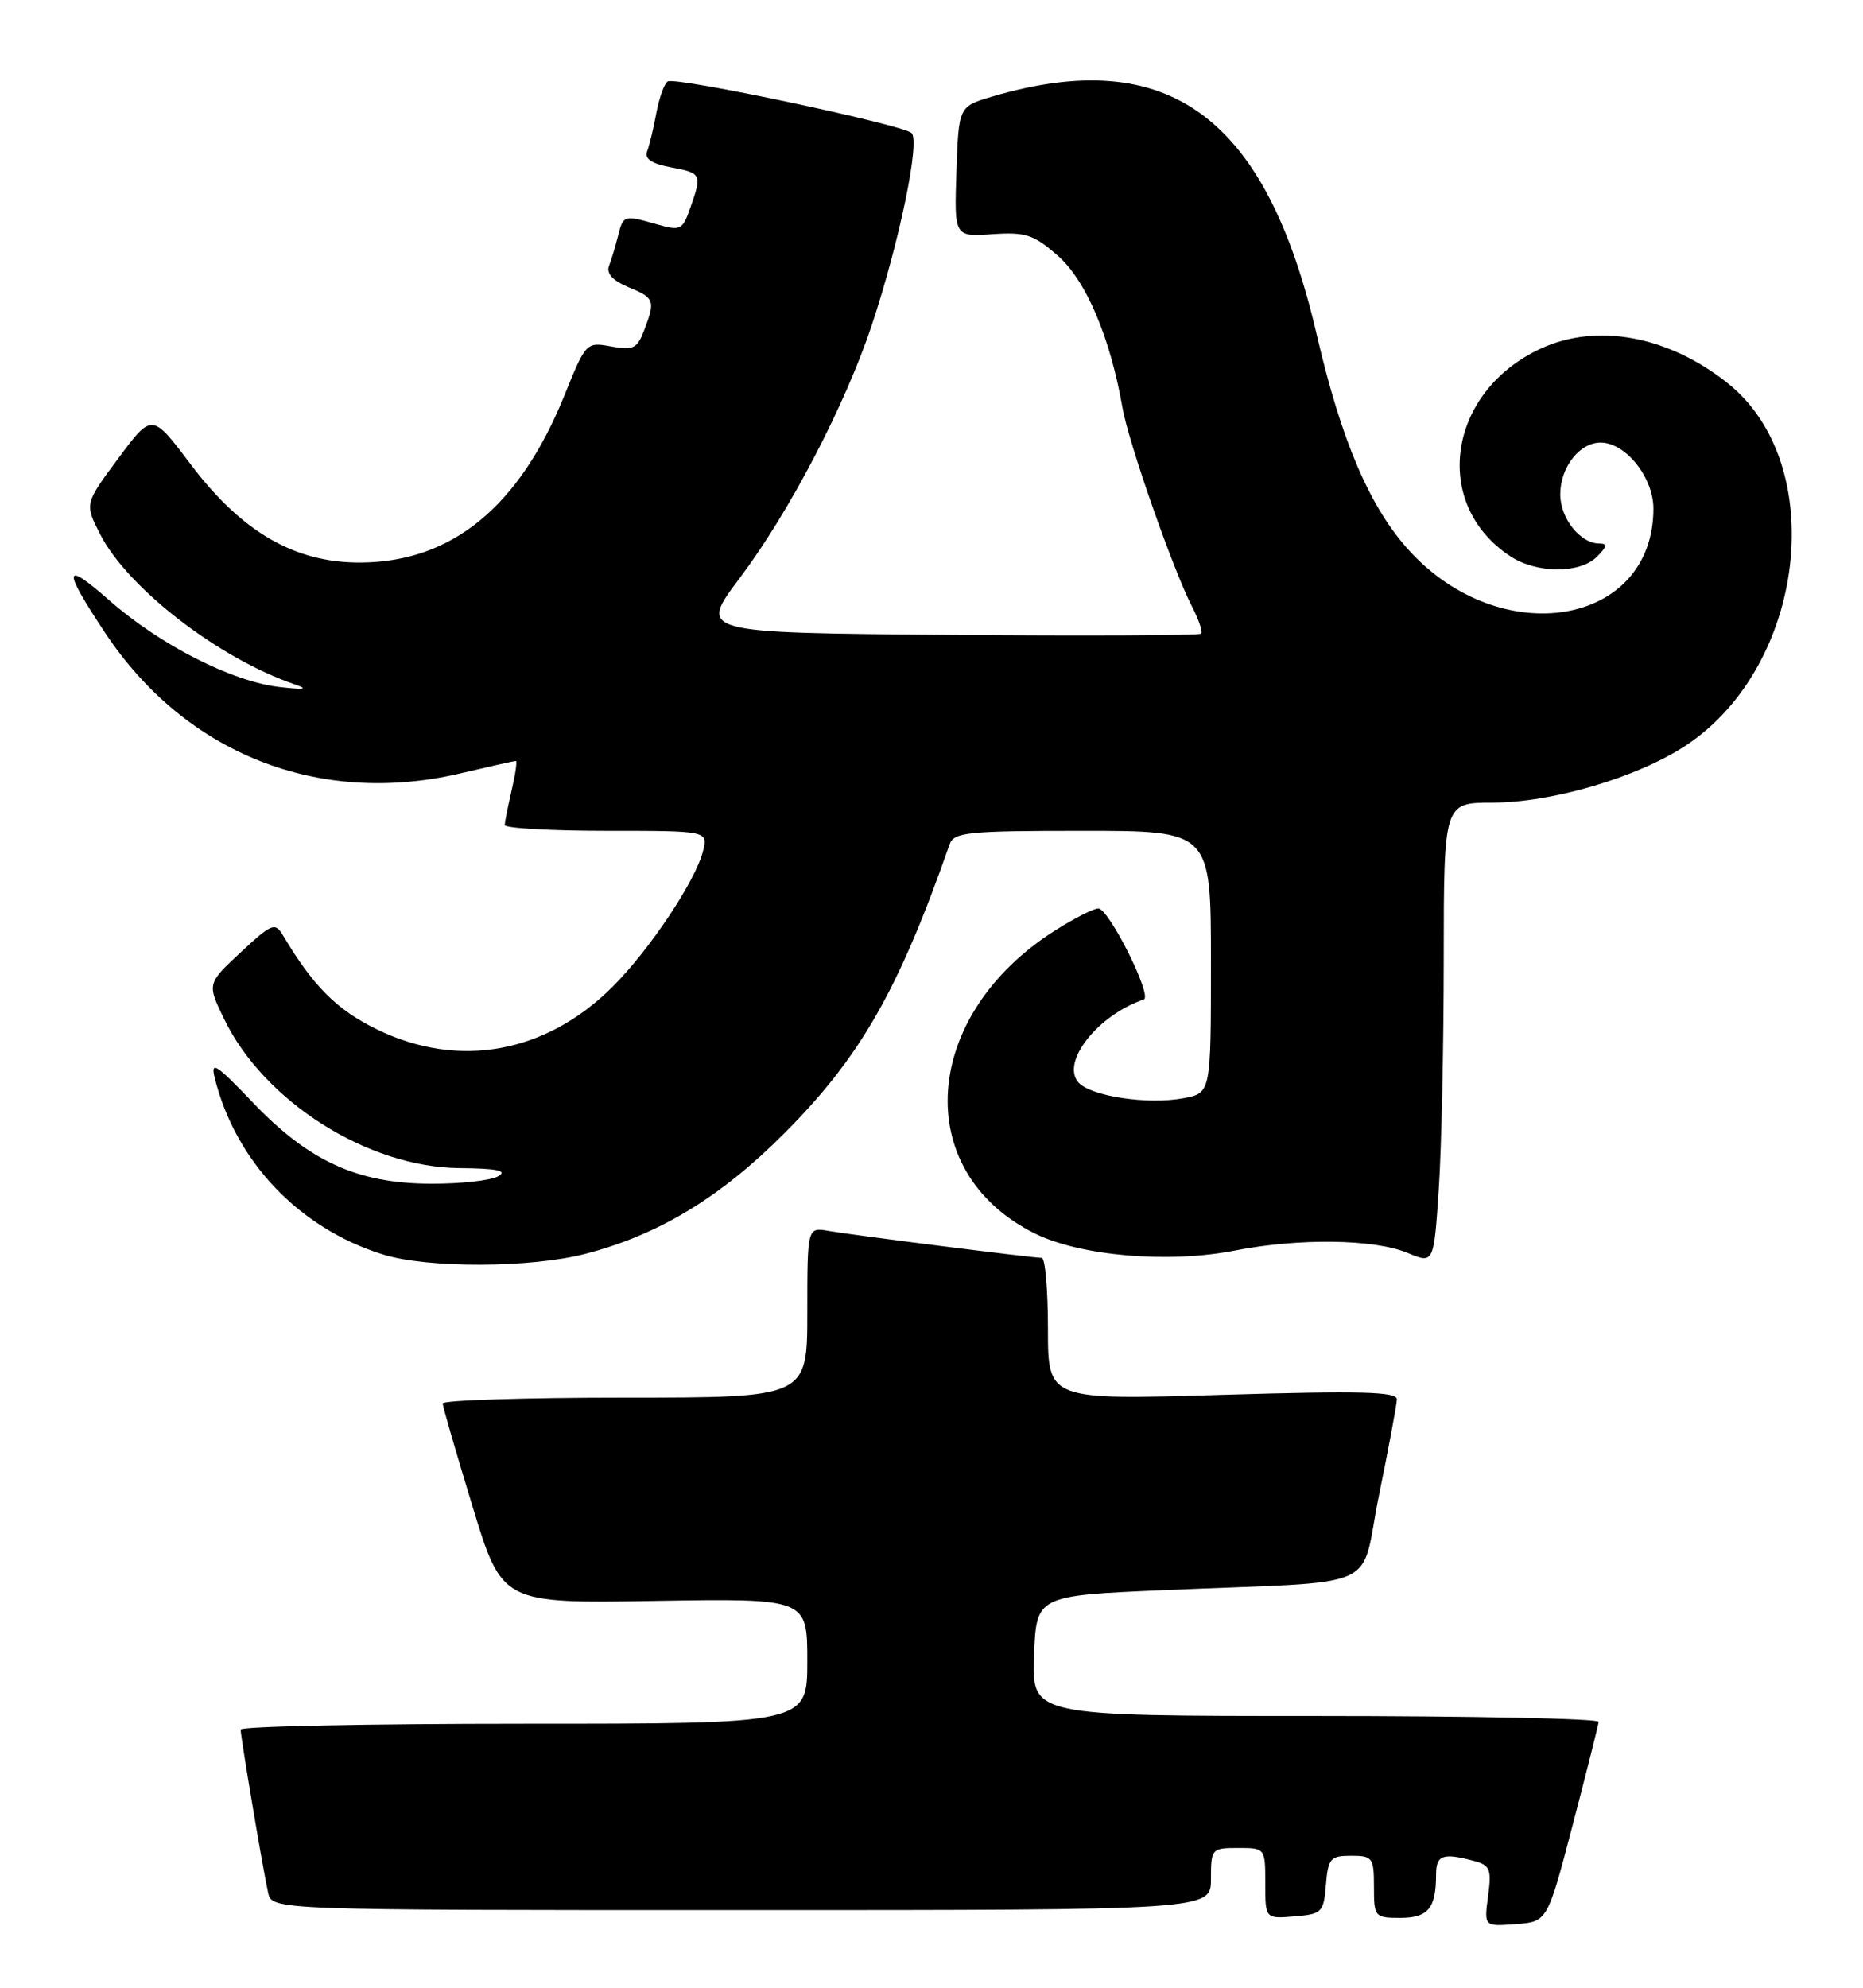 <?xml version="1.0" encoding="UTF-8" standalone="no"?>
<!DOCTYPE svg PUBLIC "-//W3C//DTD SVG 1.1//EN" "http://www.w3.org/Graphics/SVG/1.1/DTD/svg11.dtd" >
<svg xmlns="http://www.w3.org/2000/svg" xmlns:xlink="http://www.w3.org/1999/xlink" version="1.1" viewBox="0 0 240 256">
 <g >
 <path fill="currentColor"
d=" M 202.61 235.00 C 204.41 228.12 205.91 222.16 205.94 221.75 C 205.97 221.34 189.56 221.00 169.46 221.00 C 132.92 221.00 132.92 221.00 133.21 213.25 C 133.50 205.50 133.50 205.50 150.00 204.79 C 178.75 203.55 175.08 205.18 177.66 192.50 C 178.90 186.45 179.93 180.93 179.95 180.23 C 179.99 179.23 175.35 179.11 157.50 179.64 C 135.00 180.32 135.00 180.32 135.00 171.16 C 135.00 166.12 134.64 162.00 134.21 162.00 C 133.02 162.00 109.92 159.08 106.75 158.53 C 104.00 158.05 104.00 158.05 104.00 169.03 C 104.00 180.00 104.00 180.00 80.50 180.00 C 67.57 180.00 57.01 180.34 57.03 180.75 C 57.04 181.16 58.77 187.12 60.87 194.00 C 64.68 206.50 64.68 206.50 84.34 206.18 C 104.00 205.86 104.00 205.86 104.00 213.93 C 104.00 222.00 104.00 222.00 67.50 222.00 C 47.42 222.00 31.00 222.34 31.00 222.75 C 31.01 223.73 33.88 240.83 34.54 243.75 C 35.04 246.00 35.04 246.00 95.52 246.00 C 156.00 246.00 156.00 246.00 156.00 242.00 C 156.00 238.10 156.08 238.00 159.50 238.00 C 162.99 238.00 163.00 238.02 163.00 242.56 C 163.00 247.12 163.00 247.12 166.75 246.81 C 170.30 246.52 170.52 246.30 170.81 242.75 C 171.09 239.34 171.39 239.00 174.06 239.00 C 176.82 239.00 177.00 239.24 177.00 243.00 C 177.00 246.88 177.10 247.00 180.39 247.00 C 183.98 247.00 185.00 245.76 185.00 241.42 C 185.00 238.91 185.87 238.59 189.86 239.66 C 191.96 240.22 192.17 240.73 191.70 244.20 C 191.18 248.11 191.18 248.11 195.26 247.80 C 199.34 247.50 199.34 247.50 202.61 235.00 Z  M 75.46 161.47 C 84.86 159.02 92.82 154.20 101.00 146.00 C 110.83 136.15 115.74 127.57 122.33 108.75 C 122.87 107.18 124.62 107.00 139.47 107.00 C 156.00 107.00 156.00 107.00 156.00 123.89 C 156.00 140.78 156.00 140.78 152.45 141.44 C 147.83 142.31 140.38 141.17 138.89 139.36 C 136.69 136.72 141.47 130.71 147.35 128.72 C 148.51 128.33 142.85 117.00 141.49 117.00 C 140.88 117.00 138.37 118.28 135.91 119.84 C 118.67 130.78 117.29 150.83 133.23 158.82 C 139.09 161.76 150.52 162.75 159.13 161.05 C 167.32 159.44 177.04 159.57 181.30 161.35 C 184.71 162.78 184.71 162.78 185.35 153.14 C 185.70 147.84 185.99 134.47 185.99 123.44 C 186.00 103.38 186.00 103.38 192.25 103.37 C 199.99 103.36 210.98 100.11 217.21 95.99 C 232.67 85.74 235.66 59.79 222.58 49.36 C 214.94 43.26 205.74 41.55 198.50 44.89 C 186.47 50.44 184.35 64.94 194.58 71.65 C 197.98 73.88 203.53 73.90 205.73 71.70 C 207.03 70.40 207.10 70.00 206.04 70.00 C 203.58 70.00 201.00 66.77 201.00 63.67 C 201.00 60.18 203.48 57.00 206.20 57.00 C 209.42 57.00 213.00 61.48 213.00 65.50 C 213.00 80.65 193.32 83.95 181.44 70.80 C 176.43 65.25 172.78 56.70 169.64 43.15 C 163.11 14.98 150.54 5.75 127.82 12.44 C 123.50 13.72 123.50 13.72 123.21 22.11 C 122.93 30.50 122.93 30.50 127.83 30.16 C 132.14 29.87 133.16 30.20 136.30 32.96 C 139.91 36.13 143.03 43.47 144.60 52.50 C 145.37 56.96 151.14 73.44 153.57 78.14 C 154.44 79.82 154.96 81.38 154.73 81.61 C 154.49 81.84 139.83 81.91 122.15 81.76 C 89.99 81.50 89.99 81.50 95.28 74.47 C 101.70 65.93 108.88 52.19 112.32 41.84 C 115.87 31.15 118.56 18.14 117.43 17.13 C 116.19 16.03 87.03 9.86 86.02 10.49 C 85.58 10.76 84.92 12.59 84.55 14.56 C 84.19 16.53 83.65 18.76 83.36 19.51 C 83.00 20.45 83.96 21.09 86.42 21.55 C 90.39 22.30 90.45 22.42 88.93 26.76 C 87.94 29.62 87.66 29.76 84.69 28.91 C 80.35 27.67 80.30 27.68 79.61 30.41 C 79.28 31.73 78.76 33.47 78.45 34.26 C 78.09 35.22 78.95 36.15 80.95 36.98 C 84.33 38.38 84.45 38.70 82.98 42.54 C 82.09 44.89 81.57 45.14 78.73 44.62 C 75.53 44.03 75.47 44.09 72.71 50.93 C 66.91 65.25 58.24 72.37 46.50 72.45 C 38.01 72.51 31.16 68.55 24.54 59.77 C 19.58 53.19 19.58 53.19 15.24 59.03 C 10.90 64.88 10.90 64.88 12.90 68.80 C 16.44 75.74 28.23 84.83 38.00 88.15 C 39.79 88.76 39.23 88.85 36.00 88.48 C 29.85 87.77 20.60 83.05 14.05 77.29 C 8.13 72.09 8.01 73.16 13.55 81.51 C 23.89 97.09 41.09 103.89 59.31 99.60 C 63.06 98.72 66.27 98.00 66.46 98.00 C 66.64 98.00 66.40 99.69 65.92 101.75 C 65.44 103.81 65.04 105.84 65.02 106.25 C 65.01 106.66 70.90 107.00 78.11 107.00 C 91.22 107.00 91.22 107.00 90.56 109.63 C 89.60 113.45 83.70 122.30 78.93 127.07 C 70.33 135.67 59.06 137.71 48.53 132.56 C 43.36 130.03 40.35 127.01 36.42 120.41 C 35.44 118.76 34.98 118.95 31.01 122.65 C 26.67 126.69 26.67 126.69 28.88 131.25 C 34.02 141.87 47.39 150.34 59.18 150.44 C 64.07 150.48 65.41 150.77 64.18 151.49 C 63.25 152.03 59.35 152.47 55.50 152.45 C 46.05 152.42 39.79 149.56 32.56 141.98 C 27.86 137.05 27.10 136.56 27.66 138.82 C 30.34 149.59 38.52 158.18 49.32 161.56 C 55.08 163.36 68.38 163.31 75.46 161.47 Z "/>
</g>
</svg>